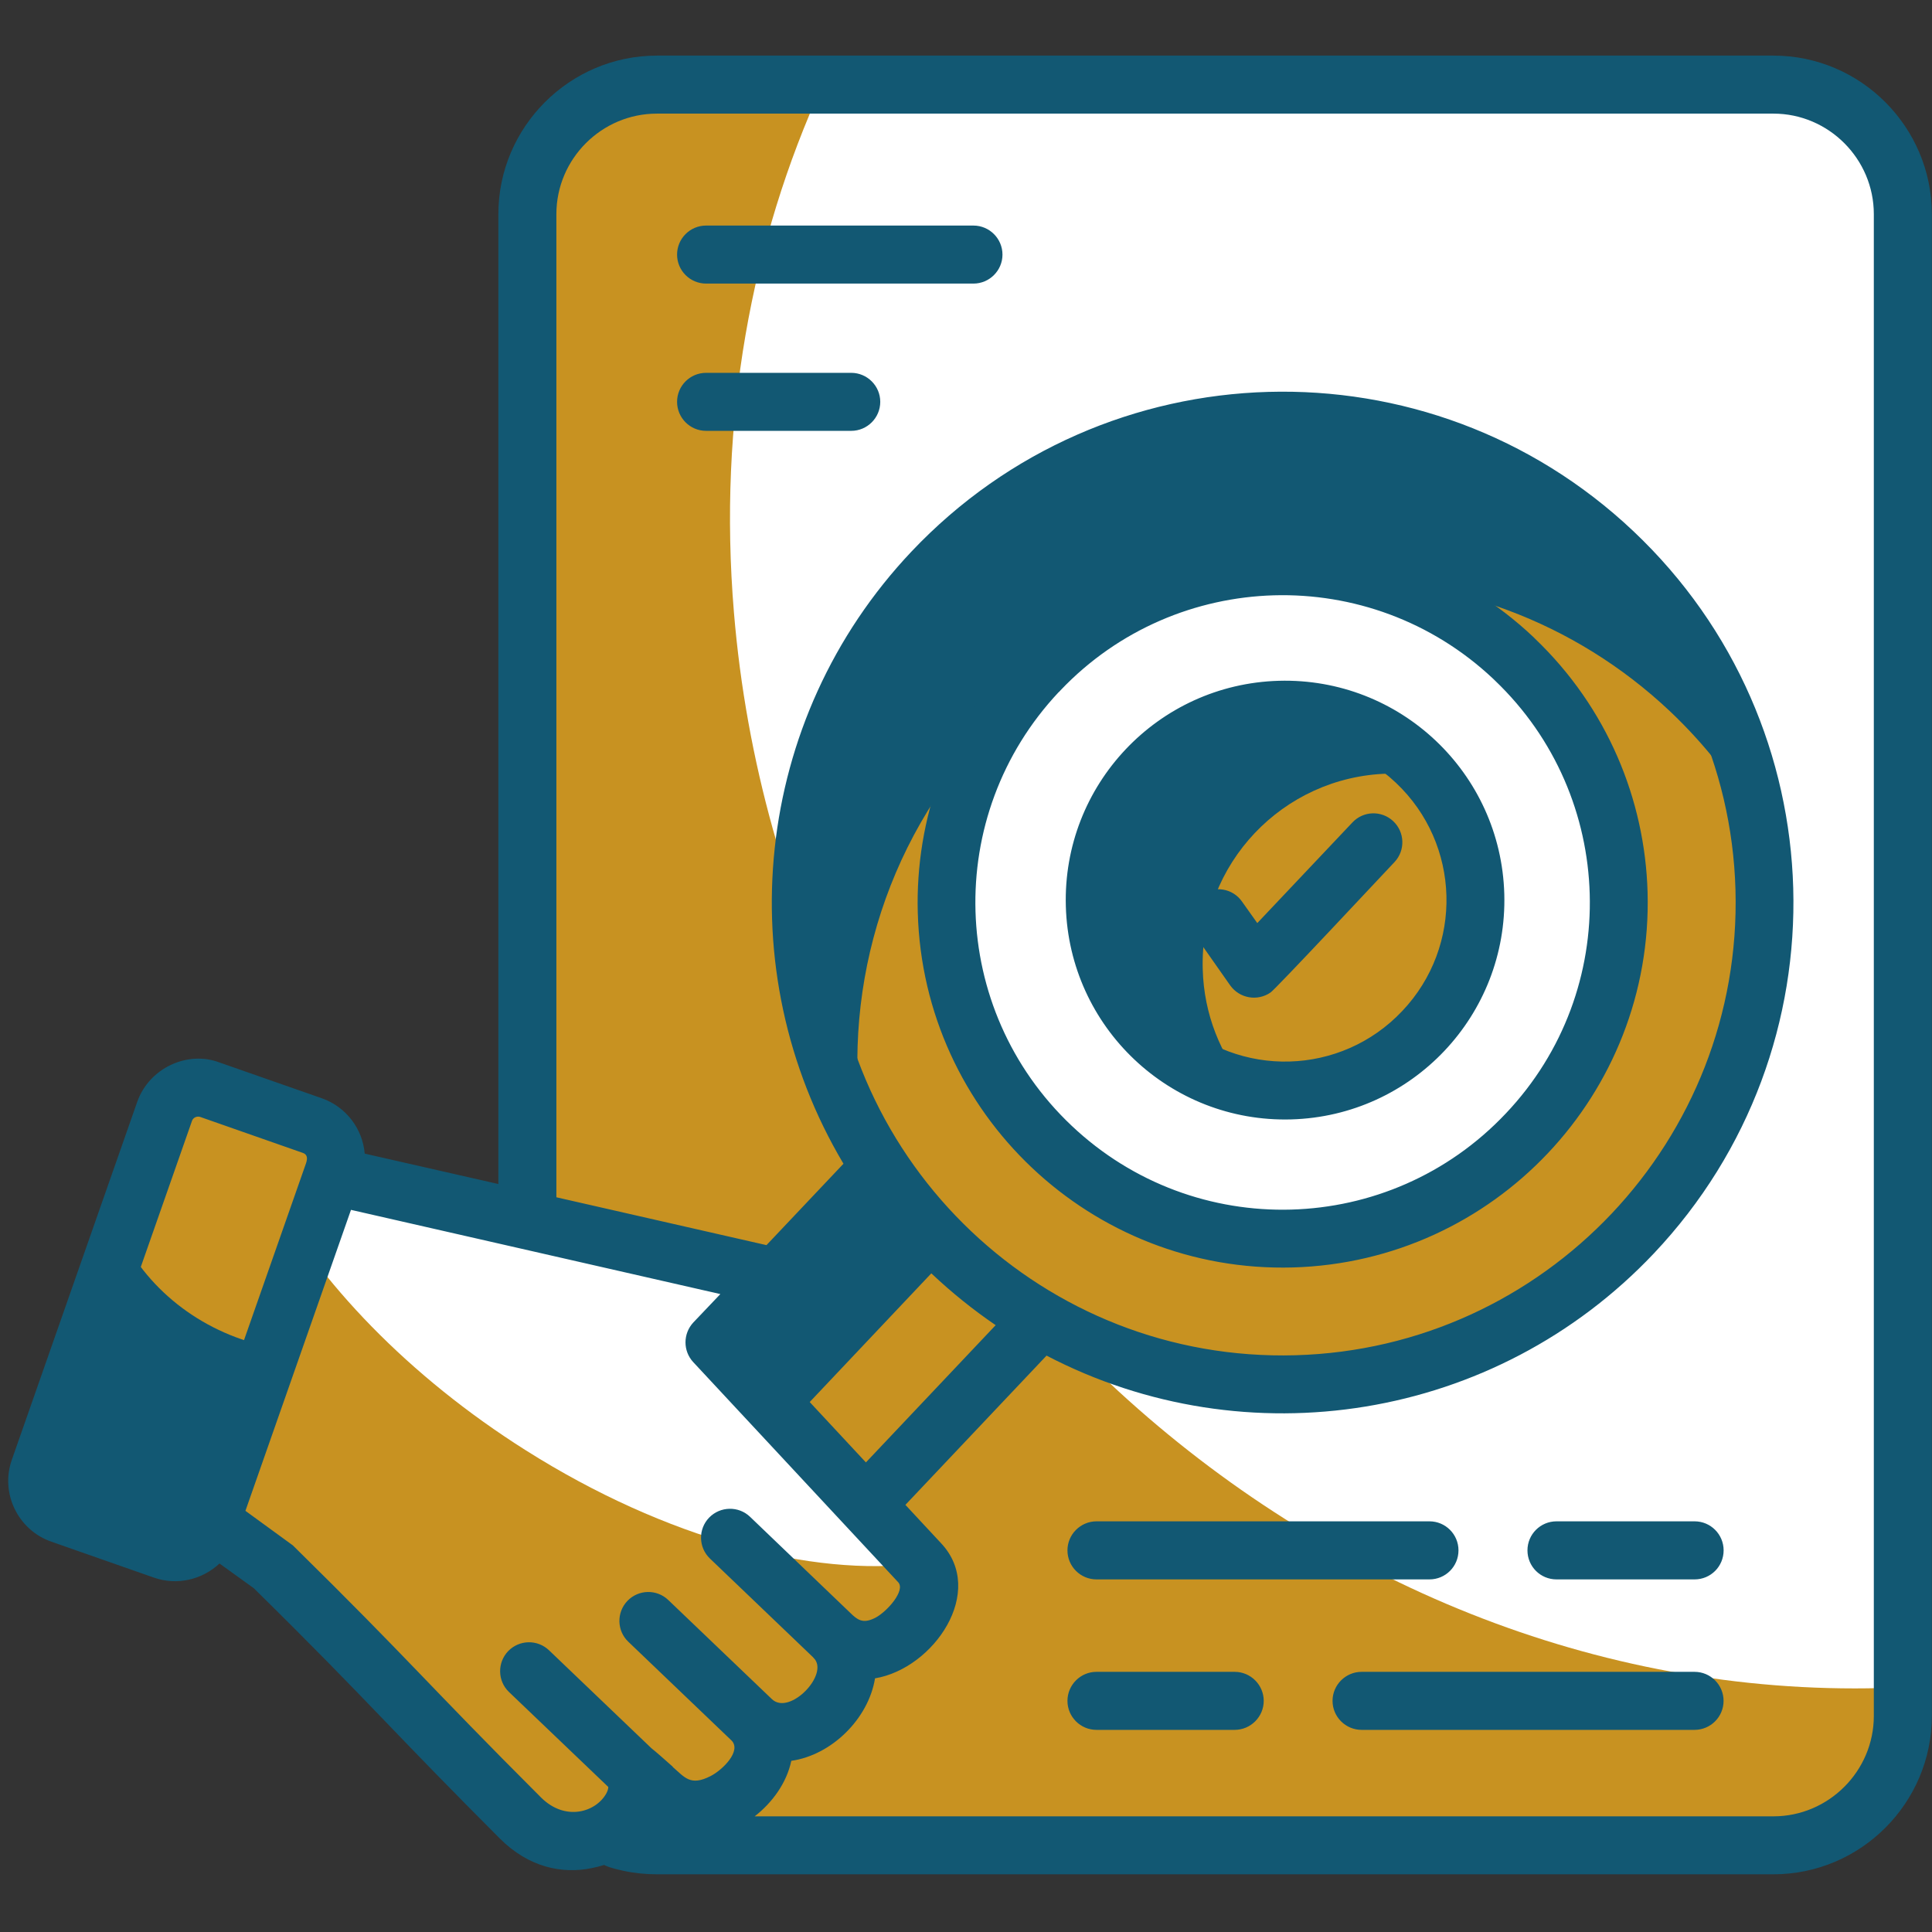 <svg xmlns="http://www.w3.org/2000/svg" xmlns:xlink="http://www.w3.org/1999/xlink" width="192" zoomAndPan="magnify" viewBox="0 0 144 144" height="192" preserveAspectRatio="xMidYMid meet" version="1.0"><rect x="0" y="0" width="144" height="144" fill="#333333" stroke="none"/><defs><clipPath id="71fae5089a"><path d="M 0 4.141 L 144 4.141 L 144 139.891 L 0 139.891 Z M 0 4.141 " clip-rule="nonzero"/></clipPath></defs><path fill="#c89221" d="M 48.957 6.309 L 132.18 6.309 C 137.477 6.309 141.824 10.652 141.824 15.961 L 141.824 127.895 C 141.824 133.203 137.477 137.539 132.18 137.539 L 48.957 137.539 C 43.648 137.539 39.305 133.203 39.305 127.895 L 39.305 15.961 C 39.309 10.652 43.652 6.309 48.957 6.309 Z M 48.957 6.309 " fill-opacity="1" fill-rule="evenodd"/><path fill="#ffffff" d="M 61.309 6.309 L 132.18 6.309 C 137.477 6.309 141.824 10.652 141.824 15.961 L 141.824 125.758 C 140.641 125.812 139.457 125.844 138.258 125.844 C 95.793 125.844 58.383 89.941 54.703 45.645 C 53.512 31.352 55.992 17.93 61.309 6.309 Z M 61.309 6.309 " fill-opacity="1" fill-rule="evenodd"/><path fill="#125873" d="M 68.445 83.977 L 80.438 95.32 L 53.004 124.34 C 49.898 127.645 44.641 127.793 41.348 124.672 C 38.043 121.555 37.895 116.301 41.012 113.004 Z M 68.445 83.977 " fill-opacity="1" fill-rule="evenodd"/><path fill="#c89221" d="M 80.098 95.68 L 53.004 124.34 C 50.801 126.68 47.504 127.434 44.605 126.566 C 44 123.945 44.668 121.09 46.641 119.008 L 74.074 89.977 Z M 80.098 95.68 " fill-opacity="1" fill-rule="evenodd"/><path fill="#125873" d="M 120.266 41.16 C 134.684 54.793 135.324 77.523 121.703 91.938 C 108.074 106.355 85.344 106.996 70.93 93.363 C 56.508 79.746 55.871 57.004 69.5 42.594 C 83.129 28.18 105.859 27.539 120.266 41.16 Z M 120.266 41.16 " fill-opacity="1" fill-rule="evenodd"/><path fill="#c89221" d="M 131.023 61.359 C 132.801 72.062 129.727 83.441 121.703 91.938 C 108.074 106.355 85.344 106.996 70.93 93.363 C 68.281 90.867 66.102 88.055 64.387 85.055 C 62.617 74.348 65.684 62.961 73.715 54.473 C 87.344 40.055 110.074 39.414 124.492 53.035 C 127.137 55.543 129.312 58.344 131.023 61.359 Z M 131.023 61.359 " fill-opacity="1" fill-rule="evenodd"/><path fill="#ffffff" d="M 112.812 49.062 C 122.867 58.566 123.316 74.422 113.812 84.477 C 104.301 94.531 88.445 94.977 78.391 85.473 C 68.336 75.969 67.887 60.117 77.391 50.051 C 86.895 39.996 102.758 39.551 112.812 49.062 Z M 112.812 49.062 " fill-opacity="1" fill-rule="evenodd"/><path fill="#125873" d="M 95.383 52.898 C 103.211 52.68 109.746 58.855 109.969 66.688 C 110.188 74.523 104.012 81.051 96.18 81.281 C 88.34 81.5 81.812 75.324 81.594 67.492 C 81.367 59.652 87.543 53.125 95.383 52.898 Z M 95.383 52.898 " fill-opacity="1" fill-rule="evenodd"/><path fill="#c89221" d="M 106.621 57.934 C 108.625 60.297 109.871 63.34 109.969 66.688 C 110.188 74.523 104.012 81.051 96.18 81.281 C 95.086 81.305 94.016 81.207 92.98 81.008 C 90.977 78.637 89.73 75.594 89.645 72.246 C 89.414 64.418 95.594 57.883 103.434 57.664 C 104.527 57.629 105.594 57.723 106.621 57.934 Z M 106.621 57.934 " fill-opacity="1" fill-rule="evenodd"/><path fill="#c89221" d="M 56.035 128.191 C 59.25 131.406 52.812 137.004 49.512 134.008 C 49.082 133.648 47.566 132.266 47.148 131.941 C 49.004 135.023 43.125 139.844 38.781 135.496 C 30.258 126.965 28.77 125.031 20.32 116.727 L 12.719 111.234 L 20.602 86.699 L 57.863 95.18 L 53.266 100.051 L 68.543 116.453 C 71.27 119.172 65.449 125.309 62.191 122.051 C 65.441 125.309 59.293 131.461 56.035 128.191 Z M 56.035 128.191 " fill-opacity="1" fill-rule="evenodd"/><path fill="#ffffff" d="M 19.977 88.645 L 20.598 86.699 L 57.859 95.18 L 53.262 100.051 L 68.539 116.453 C 68.559 116.48 68.582 116.508 68.602 116.523 C 60.523 117.559 49.648 114.703 39.207 108.109 C 30.461 102.59 23.723 95.523 19.977 88.645 Z M 19.977 88.645 " fill-opacity="1" fill-rule="evenodd"/><path fill="#125873" d="M 15.633 81.219 L 23.277 83.898 C 24.645 84.379 25.371 85.883 24.898 87.262 L 15.551 113.934 C 15.07 115.297 13.555 116.035 12.188 115.551 L 4.543 112.871 C 3.168 112.391 2.441 110.875 2.922 109.508 L 12.27 82.836 C 12.75 81.461 14.262 80.734 15.633 81.219 Z M 15.633 81.219 " fill-opacity="1" fill-rule="evenodd"/><path fill="#c89221" d="M 15.633 81.219 L 23.277 83.898 C 24.645 84.379 25.371 85.883 24.898 87.262 L 20.281 100.434 C 15.273 99.461 11.129 96.309 9.035 92.078 L 12.266 82.836 C 12.75 81.461 14.262 80.734 15.633 81.219 Z M 15.633 81.219 " fill-opacity="1" fill-rule="evenodd"/><g clip-path="url(#71fae5089a)"><path fill="#125873" d="M 16.34 79.184 L 23.988 81.859 C 25.801 82.496 27.027 84.137 27.184 85.984 L 37.145 88.25 L 37.145 15.961 C 37.145 9.461 42.461 4.145 48.961 4.145 L 132.184 4.145 C 138.68 4.145 143.988 9.461 143.988 15.961 L 143.988 127.895 C 143.988 134.391 138.68 139.699 132.184 139.699 L 48.957 139.699 C 48.109 139.699 47.266 139.613 46.461 139.438 C 44.098 138.922 45.848 138.883 44.102 139.238 C 41.914 139.691 39.414 139.195 37.254 137.031 C 33.57 133.344 31.031 130.715 28.648 128.234 C 25.934 125.414 23.422 122.809 18.91 118.371 L 16.359 116.535 C 15.07 117.742 13.199 118.191 11.473 117.586 L 3.824 114.906 C 1.336 114.039 0.004 111.289 0.883 108.801 L 10.23 82.121 C 11.121 79.605 13.965 78.293 16.34 79.184 Z M 26.16 90.176 L 18.293 112.609 L 21.828 115.184 C 30.598 123.812 31.746 125.398 40.312 133.961 C 42.141 135.793 44.426 135.055 45.191 133.672 C 45.285 133.496 45.34 133.324 45.34 133.191 L 37.938 126.113 C 37.078 125.293 37.055 123.922 37.875 123.066 C 38.707 122.207 40.066 122.184 40.922 123.004 L 48.551 130.301 C 48.938 130.605 49.594 131.195 50.148 131.684 L 50.137 131.695 C 51.031 132.465 51.453 133.156 52.969 132.375 C 53.871 131.914 55.281 130.5 54.527 129.73 L 46.828 122.363 C 45.969 121.543 45.945 120.176 46.766 119.32 C 47.59 118.461 48.957 118.434 49.812 119.258 L 57.531 126.641 C 58.852 127.91 61.855 124.766 60.648 123.578 C 60.621 123.551 60.594 123.523 60.574 123.496 L 52.914 116.164 C 52.055 115.34 52.027 113.973 52.852 113.117 C 53.684 112.258 55.051 112.234 55.906 113.055 L 63.555 120.387 C 64.035 120.816 64.438 120.992 65.254 120.574 C 66.129 120.109 67.512 118.535 66.945 117.93 L 51.668 101.523 C 50.898 100.691 50.902 99.402 51.676 98.57 L 53.691 96.453 Z M 22.57 85.93 L 14.922 83.25 C 14.676 83.172 14.395 83.293 14.309 83.547 L 4.961 110.219 C 4.875 110.461 4.996 110.742 5.25 110.828 L 12.898 113.508 C 13.145 113.594 13.426 113.477 13.512 113.219 L 22.719 86.961 C 22.812 86.68 23.094 86.113 22.57 85.93 Z M 41.469 89.238 L 57.129 92.805 L 62.867 86.738 C 54.285 72.32 56.098 53.637 67.93 41.117 C 82.367 25.84 106.469 25.148 121.746 39.594 C 137.031 54.039 137.715 78.133 123.27 93.422 C 111.434 105.938 92.887 108.805 78.004 101.039 L 67.484 112.164 L 70.121 115 C 73.547 118.602 69.598 124.363 65.219 125.094 C 64.734 128.098 61.996 130.812 58.98 131.242 C 58.633 132.879 57.578 134.344 56.25 135.379 L 132.184 135.379 C 136.293 135.379 139.664 132.008 139.664 127.895 L 139.664 15.961 C 139.664 11.844 136.293 8.469 132.184 8.469 L 48.957 8.469 C 44.84 8.469 41.469 11.84 41.469 15.961 Z M 56.219 100.059 L 64.539 109 L 74.211 98.77 C 70.84 96.473 67.832 93.637 65.352 90.395 Z M 89.043 69.672 C 88.359 68.699 88.586 67.352 89.566 66.672 C 90.539 65.988 91.887 66.215 92.57 67.195 L 93.711 68.801 L 100.797 61.305 C 101.613 60.43 102.977 60.391 103.844 61.207 C 104.711 62.023 104.754 63.387 103.938 64.254 C 102.898 65.355 95.137 73.66 94.707 73.969 C 93.727 74.652 92.387 74.418 91.691 73.445 Z M 95.32 50.742 C 104.352 50.492 111.867 57.605 112.121 66.633 C 112.375 75.664 105.262 83.18 96.242 83.434 C 87.211 83.688 79.695 76.574 79.441 67.543 C 79.188 58.512 86.293 50.996 95.32 50.742 Z M 104.043 58.344 C 99.219 53.773 91.605 53.984 87.031 58.82 C 82.469 63.645 82.672 71.266 87.504 75.828 C 92.34 80.402 99.953 80.191 104.516 75.355 C 109.09 70.531 108.879 62.91 104.043 58.344 Z M 114.293 47.484 L 114.406 47.598 C 119.793 52.75 122.605 59.59 122.801 66.5 C 123.219 81.516 111.379 94.039 96.363 94.469 C 81.352 94.887 68.828 83.039 68.406 68.031 C 68.207 61.086 70.684 53.938 75.867 48.527 L 75.941 48.453 C 81.09 43.07 87.922 40.258 94.84 40.062 C 101.793 39.875 108.836 42.328 114.293 47.484 Z M 118.488 66.625 C 118.324 60.809 115.961 55.051 111.418 50.715 C 111.375 50.672 111.324 50.629 111.281 50.582 C 106.691 46.266 100.785 44.207 94.953 44.371 C 89.137 44.539 83.379 46.902 79.055 51.441 C 79.012 51.484 78.969 51.539 78.926 51.582 L 78.914 51.582 C 70.27 60.777 70.691 75.223 79.871 83.902 C 89.059 92.594 103.547 92.191 112.234 82.992 C 116.59 78.398 118.656 72.477 118.488 66.625 Z M 129.352 66.316 C 128.824 47.699 113.262 32.996 94.648 33.523 C 76.031 34.039 61.328 49.605 61.852 68.219 C 62.379 86.762 77.836 101.539 96.555 101.012 C 115.168 100.488 129.875 84.934 129.352 66.316 Z M 126.301 124.609 C 127.5 124.609 128.465 125.582 128.465 126.773 C 128.465 127.961 127.5 128.934 126.301 128.934 L 101.484 128.934 C 100.293 128.934 99.32 127.961 99.32 126.773 C 99.32 125.582 100.297 124.609 101.484 124.609 Z M 92.027 124.609 C 93.215 124.609 94.191 125.582 94.191 126.773 C 94.191 127.961 93.215 128.934 92.027 128.934 L 81.723 128.934 C 80.531 128.934 79.562 127.961 79.562 126.773 C 79.562 125.582 80.535 124.609 81.723 124.609 Z M 81.727 117.719 C 80.535 117.719 79.562 116.754 79.562 115.555 C 79.562 114.363 80.539 113.391 81.727 113.391 L 106.543 113.391 C 107.742 113.391 108.707 114.363 108.707 115.555 C 108.707 116.754 107.742 117.719 106.543 117.719 Z M 116.012 117.719 C 114.812 117.719 113.848 116.754 113.848 115.555 C 113.848 114.363 114.812 113.391 116.012 113.391 L 126.305 113.391 C 127.504 113.391 128.469 114.363 128.469 115.555 C 128.469 116.754 127.504 117.719 126.305 117.719 Z M 52.629 32.113 C 51.43 32.113 50.465 31.141 50.465 29.949 C 50.465 28.762 51.43 27.789 52.629 27.789 L 63.445 27.789 C 64.637 27.789 65.609 28.762 65.609 29.949 C 65.609 31.145 64.637 32.113 63.445 32.113 Z M 52.629 21.137 C 51.43 21.137 50.465 20.164 50.465 18.977 C 50.465 17.785 51.43 16.812 52.629 16.812 L 72.555 16.812 C 73.746 16.812 74.719 17.785 74.719 18.977 C 74.719 20.164 73.746 21.137 72.555 21.137 Z M 52.629 21.137 " fill-opacity="1" fill-rule="nonzero"/></g></svg>